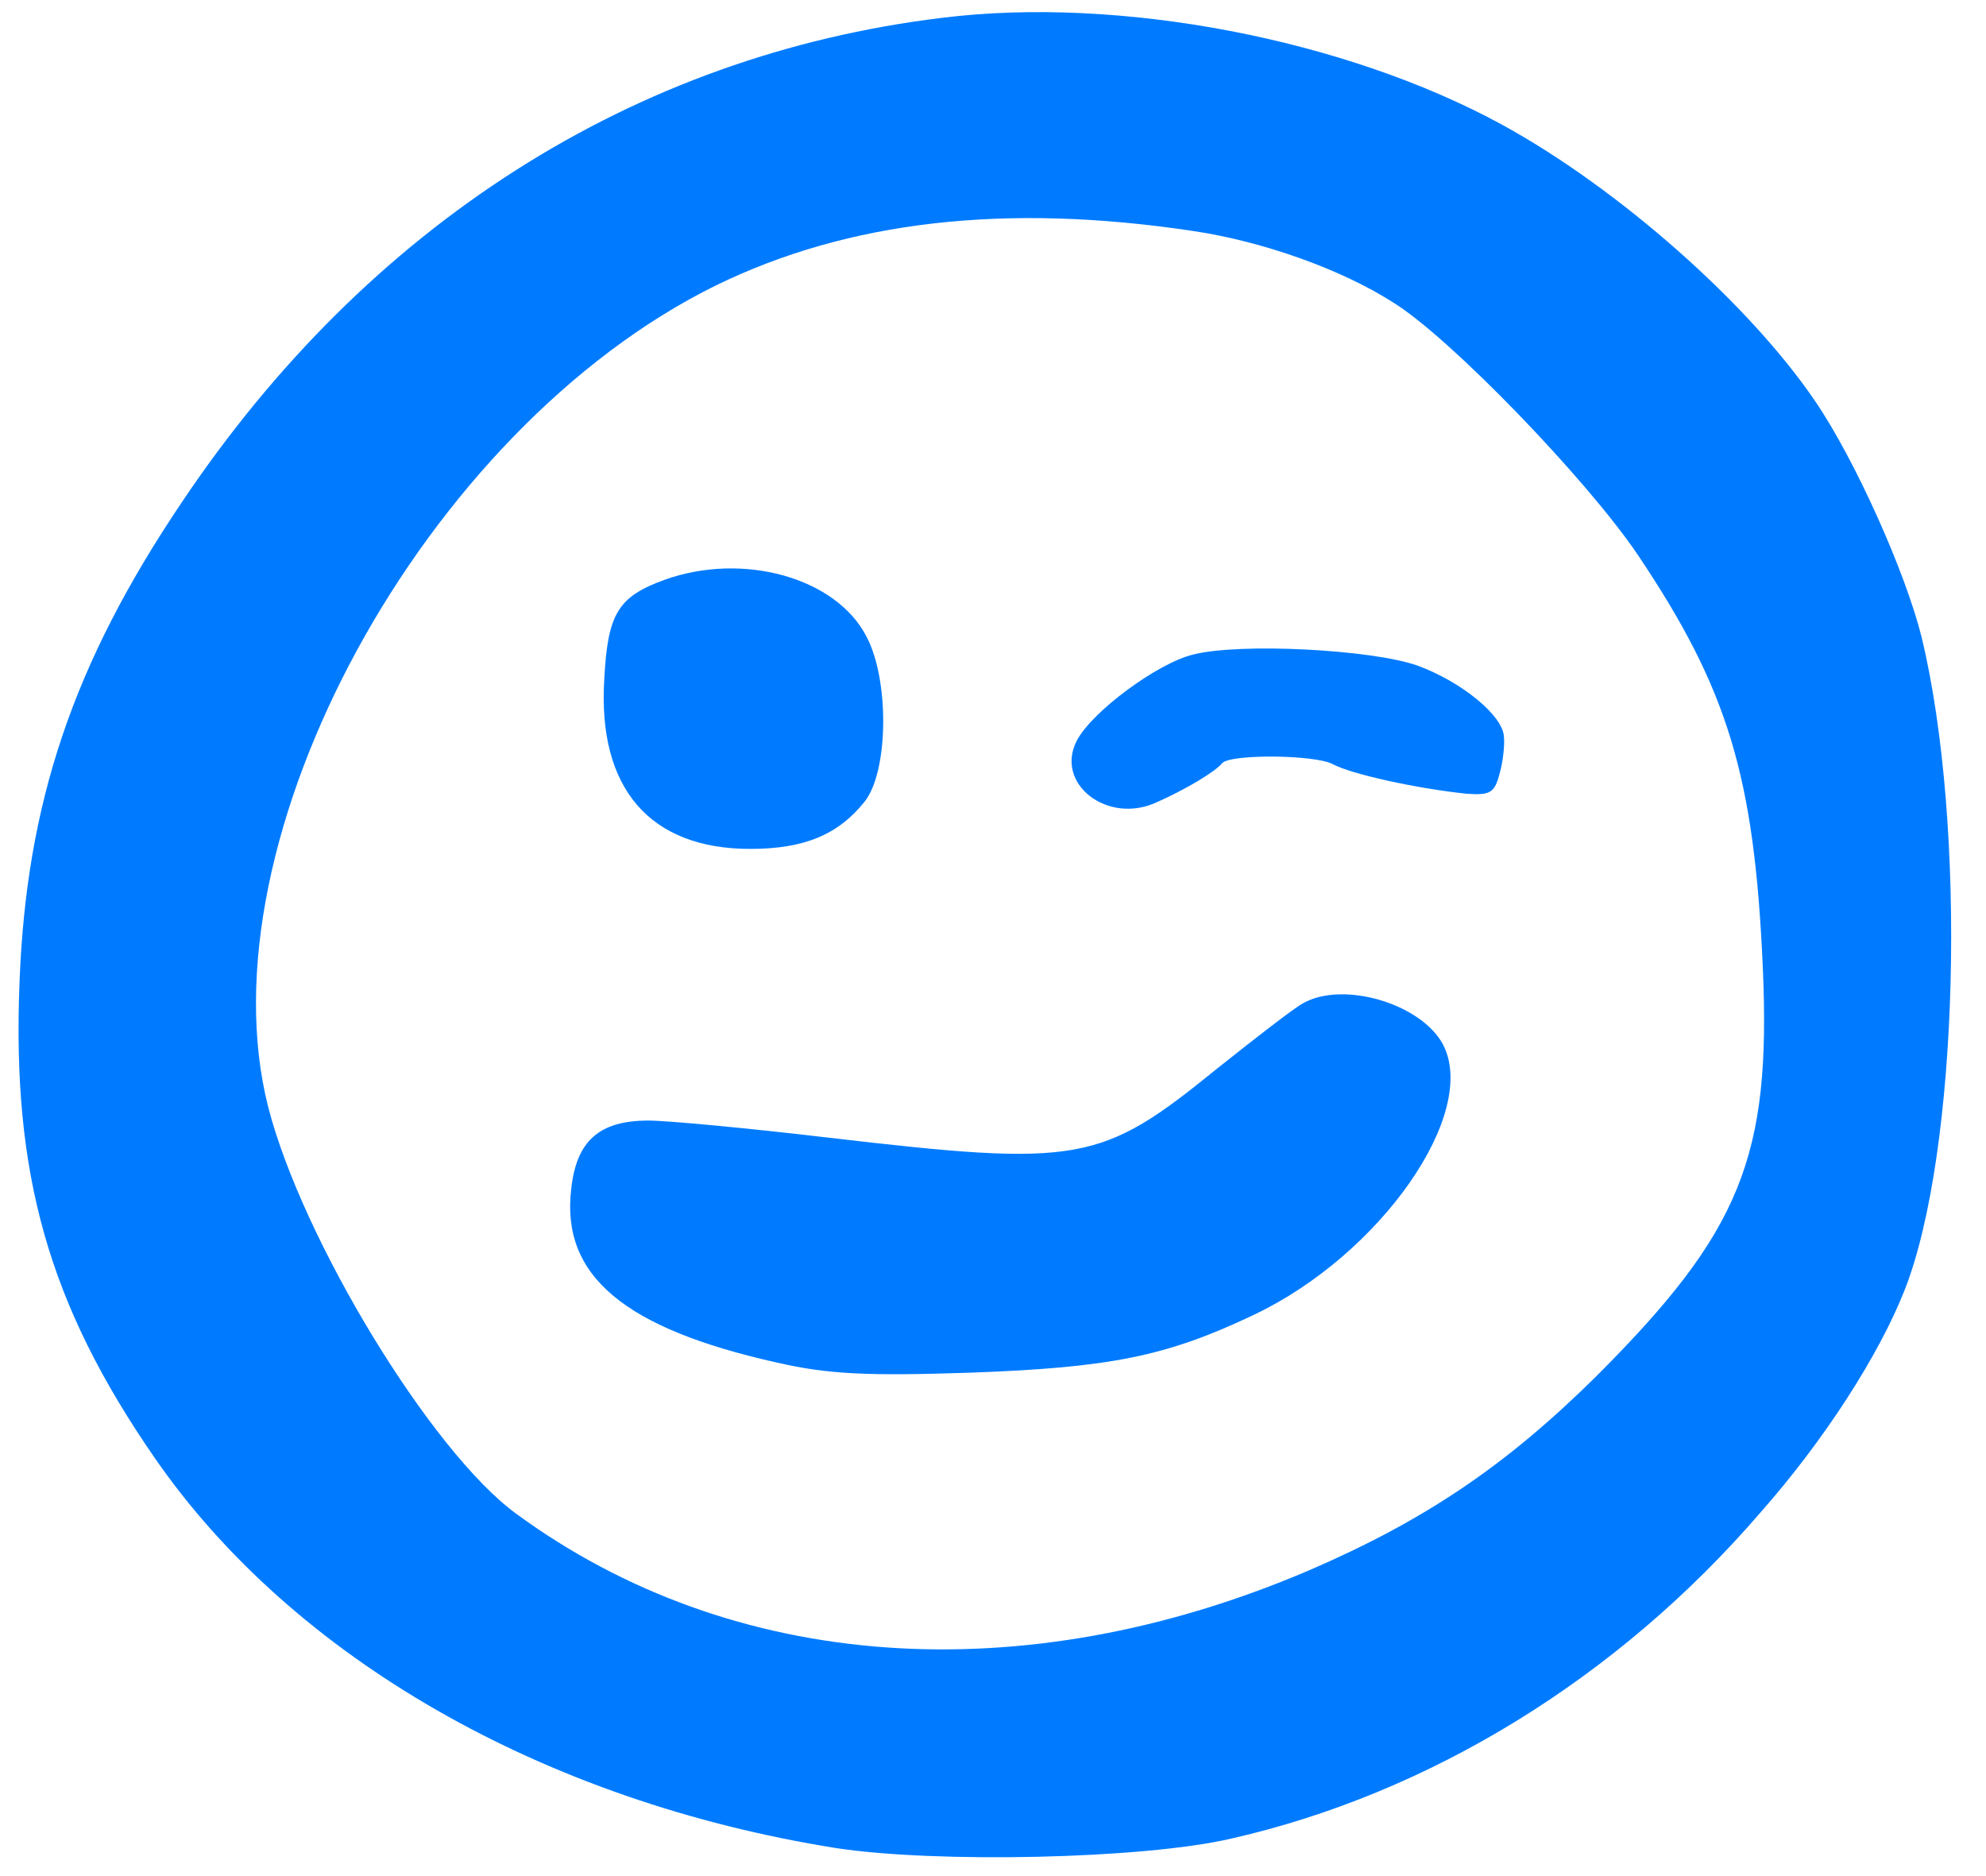 <?xml version="1.0" standalone="no"?>
<!DOCTYPE svg PUBLIC "-//W3C//DTD SVG 20010904//EN"
 "http://www.w3.org/TR/2001/REC-SVG-20010904/DTD/svg10.dtd">
<svg version="1.0" xmlns="http://www.w3.org/2000/svg"
 width="234pt" height="221pt" viewBox="0 0 234 221"
 preserveAspectRatio="xMidYMid meet">
<g transform="translate(0,221) scale(0.1,-0.1)"
fill="#007bff" stroke="none">
<path d="M1110 2189 c-363 -44 -677 -244 -896 -571 -128 -190 -183 -354 -191
-565 -9 -226 34 -379 159 -560 163 -236 458 -405 803 -460 118 -18 361 -13
465 11 234 53 456 189 624 384 76 86 140 186 170 262 64 162 74 547 20 770
-19 76 -78 208 -125 277 -78 115 -232 251 -369 326 -185 101 -451 152 -660
126z m295 -251 c82 -12 175 -45 236 -84 67 -41 229 -209 289 -298 106 -158
137 -260 147 -485 10 -224 -26 -312 -196 -482 -106 -105 -202 -170 -339 -229
-337 -144 -679 -120 -934 67 -100 73 -252 323 -292 479 -80 315 184 799 528
968 156 76 341 97 561 64z"/>
<path d="M783 1527 c-55 -20 -67 -40 -71 -117 -8 -129 54 -200 172 -200 64 0
104 17 135 56 28 36 29 143 2 194 -36 70 -146 100 -238 67z"/>
<path d="M1406 1439 c-42 -10 -119 -67 -137 -101 -27 -51 36 -100 94 -73 34
15 69 36 77 46 10 11 109 10 130 -1 22 -12 100 -29 158 -35 28 -2 33 1 39 24
4 14 6 34 5 43 -1 25 -50 65 -102 84 -54 19 -209 27 -264 13z"/>
<path d="M1535 1028 c-11 -6 -56 -41 -100 -76 -138 -112 -161 -117 -460 -82
-93 11 -189 20 -211 20 -58 0 -85 -24 -91 -81 -12 -102 63 -164 242 -204 61
-14 107 -16 228 -12 165 6 231 19 334 68 150 71 266 238 223 319 -26 48 -118
75 -165 48z"/>
</g>
</svg>
